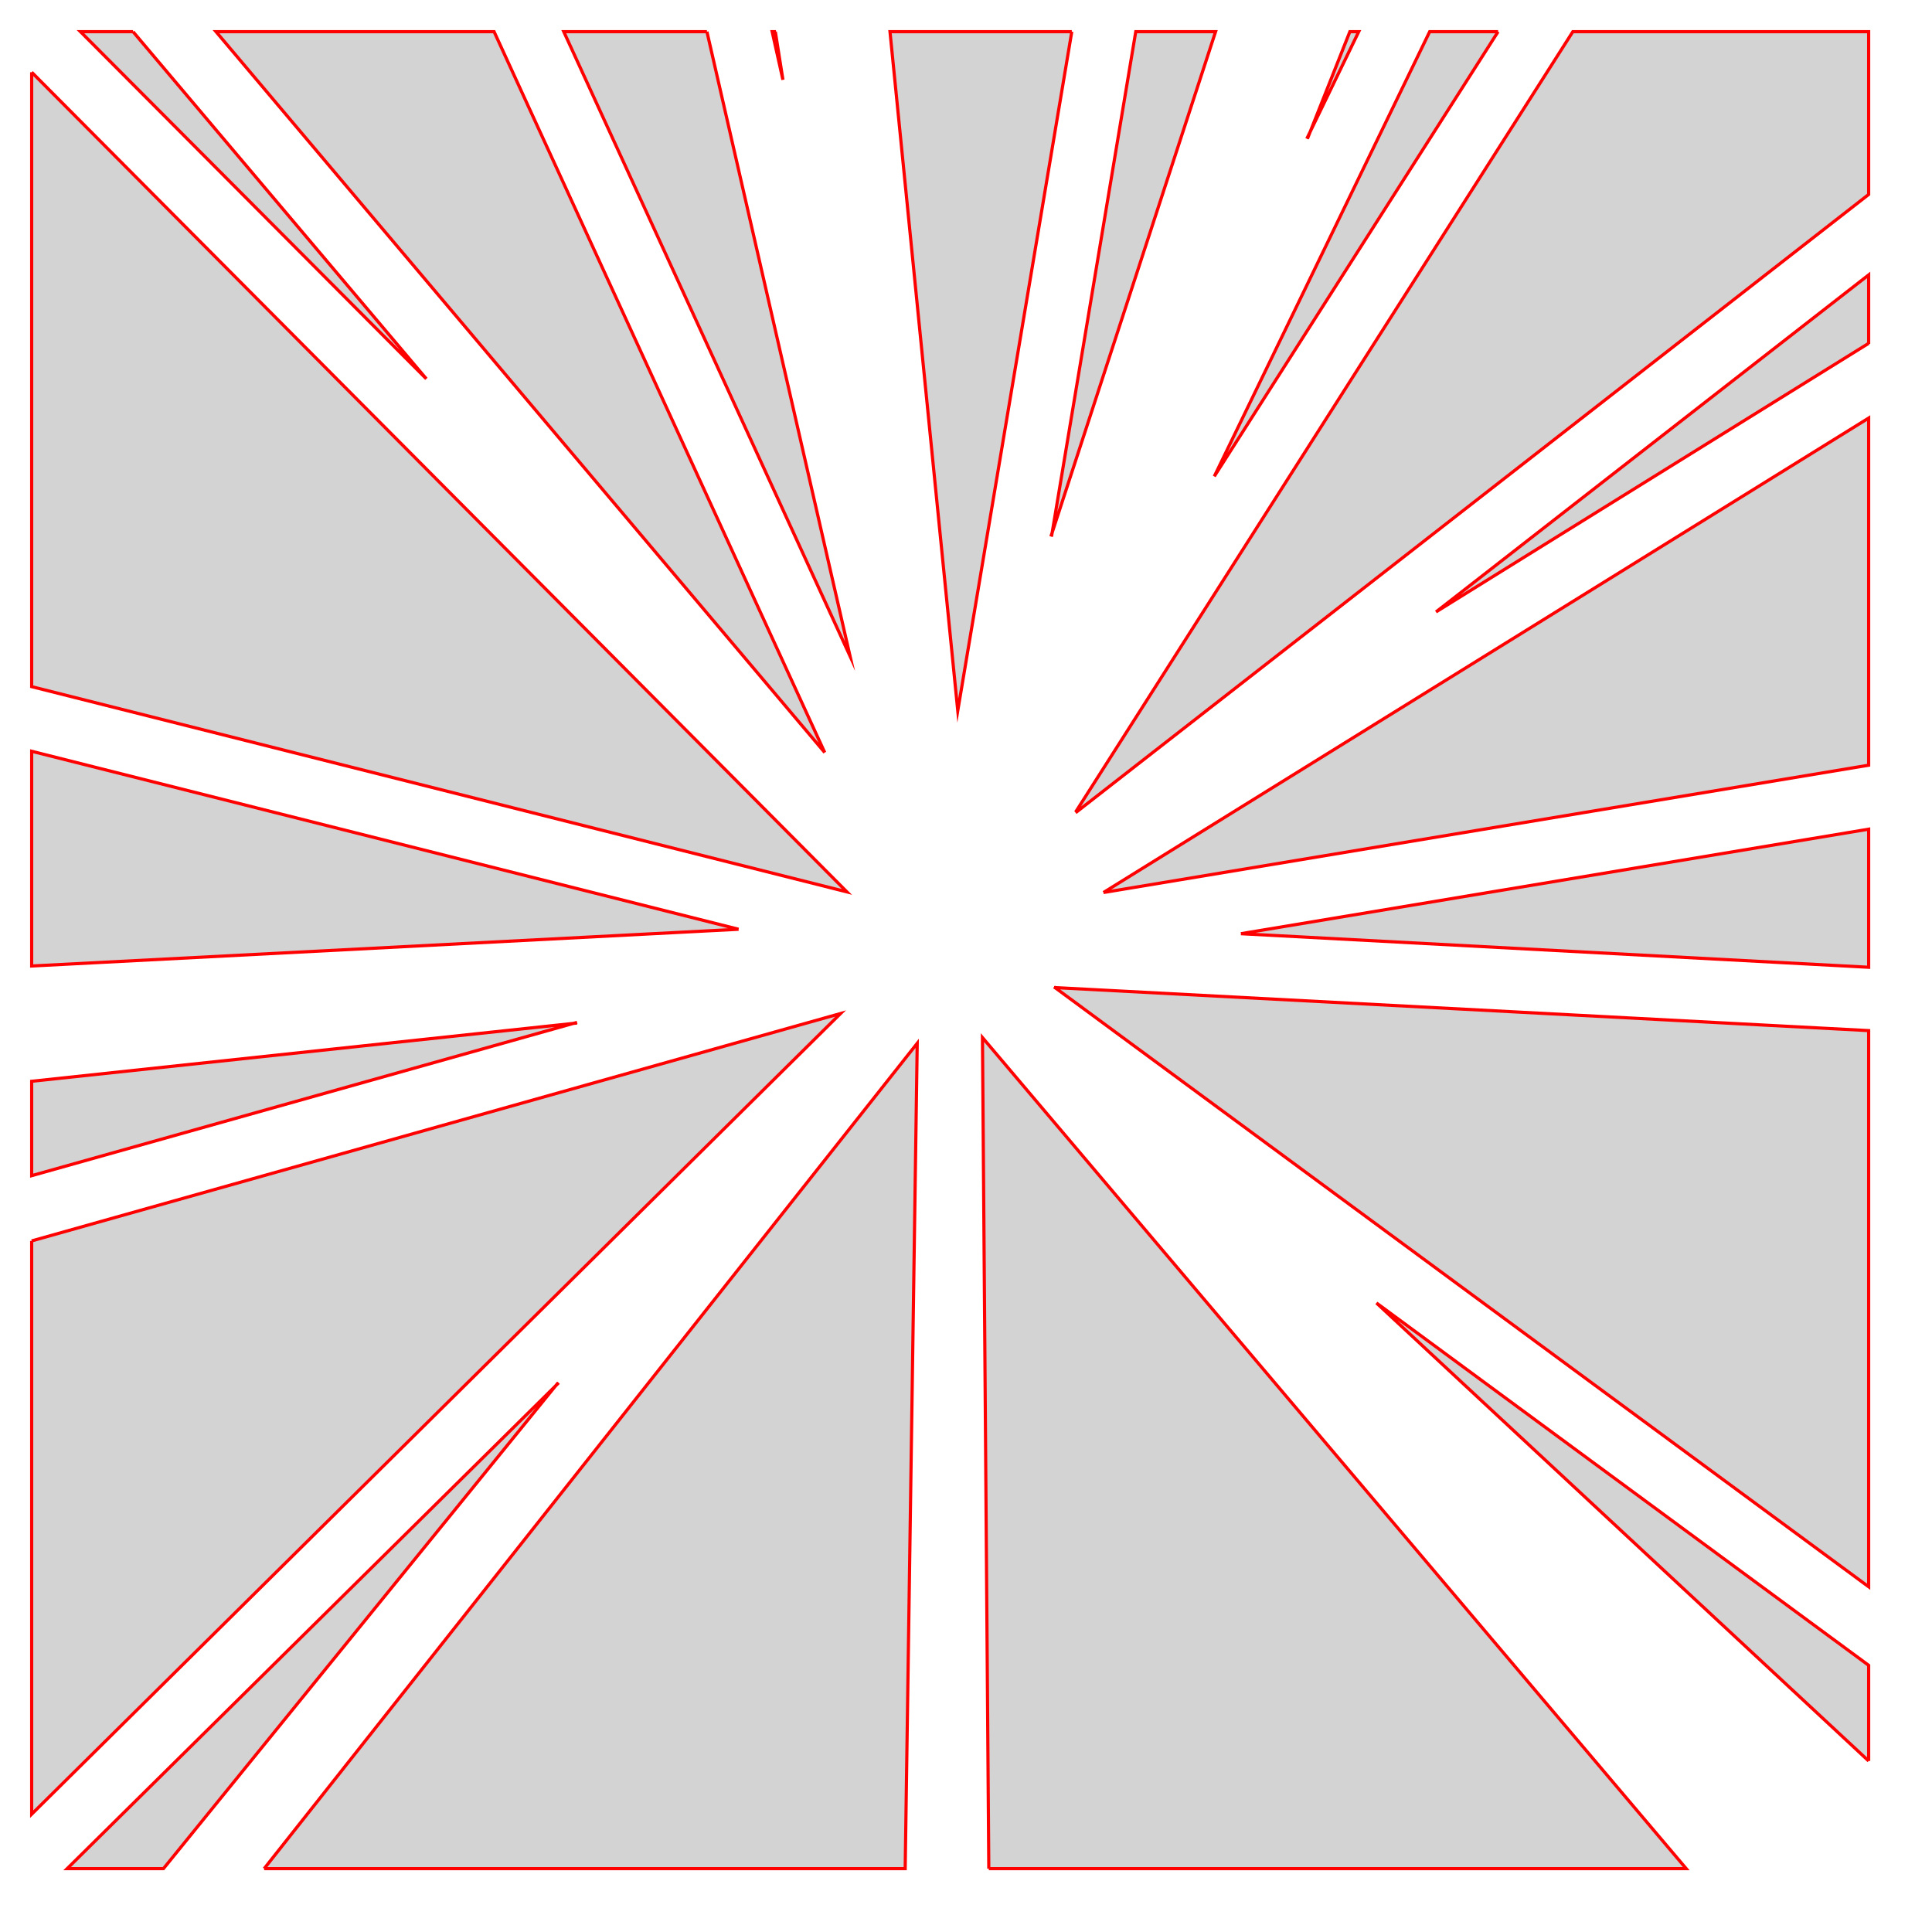 <svg version="1.1" xmlns="http://www.w3.org/2000/svg" xmlns:xlink="http://www.w3.org/1999/xlink" width="3in" height="3in" viewBox="0 0 3.05 3.05"><g fill="none" fill-rule="none" stroke="none" stroke-width="none" stroke-linecap="butt" stroke-linejoin="miter" stroke-miterlimit="10" stroke-dasharray="" stroke-dashoffset="0" font-family="none" font-weight="none" font-size="none" text-anchor="none" style="mix-blend-mode: normal"><path d="M0,3v-3h3v3z" fill="none" fill-rule="nonzero" stroke="none" stroke-width="1"></path><path d="M0.05,0.114l1.287,1.294l-1.287,-0.324v-0.97" fill="none" fill-rule="nonzero" stroke="none" stroke-width="1"></path><path d="M0.21,0.05l0.463,0.548l-0.546,-0.548h0.083" fill="none" fill-rule="nonzero" stroke="none" stroke-width="1"></path><path d="M1.302,1.188l-0.961,-1.138h0.439l0.522,1.138" fill="none" fill-rule="nonzero" stroke="none" stroke-width="1"></path><path d="M1.116,0.05l0.226,0.986l-0.452,-0.986h0.226" fill="none" fill-rule="nonzero" stroke="none" stroke-width="1"></path><path d="M1.224,0.05l0.012,0.076l-0.017,-0.076h0.006" fill="none" fill-rule="nonzero" stroke="none" stroke-width="1"></path><path d="M0,0" fill="none" fill-rule="nonzero" stroke="none" stroke-width="1"></path><path d="M1.692,0.05l-0.18,1.072l-0.107,-1.072h0.287" fill="none" fill-rule="nonzero" stroke="none" stroke-width="1"></path><path d="M1.66,0.847l0.133,-0.797h0.126l-0.26,0.797" fill="none" fill-rule="nonzero" stroke="none" stroke-width="1"></path><path d="M0,0" fill="none" fill-rule="nonzero" stroke="none" stroke-width="1"></path><path d="M2.064,0.219l0.067,-0.169h0.014l-0.082,0.169" fill="none" fill-rule="nonzero" stroke="none" stroke-width="1"></path><path d="M2.365,0.05l-0.448,0.702l0.34,-0.702h0.108" fill="none" fill-rule="nonzero" stroke="none" stroke-width="1"></path><path d="M1.698,1.282l0.785,-1.232h0.467v0.257l-1.252,0.976" fill="none" fill-rule="nonzero" stroke="none" stroke-width="1"></path><path d="M2.95,0.542l-0.683,0.424l0.683,-0.532v0.109" fill="none" fill-rule="nonzero" stroke="none" stroke-width="1"></path><path d="M1.742,1.409l1.208,-0.749v0.548l-1.208,0.201" fill="none" fill-rule="nonzero" stroke="none" stroke-width="1"></path><path d="M1.166,1.467l-1.116,0.058v-0.339l1.116,0.281" fill="none" fill-rule="nonzero" stroke="none" stroke-width="1"></path><path d="M1.959,1.474l0.991,-0.165v0.218l-0.991,-0.053" fill="none" fill-rule="nonzero" stroke="none" stroke-width="1"></path><path d="M0,0" fill="none" fill-rule="nonzero" stroke="none" stroke-width="1"></path><path d="M0.911,1.614l-0.861,0.242v-0.149l0.861,-0.092" fill="none" fill-rule="nonzero" stroke="none" stroke-width="1"></path><path d="M0.05,1.959l1.277,-0.359l-1.277,1.264v-0.905" fill="none" fill-rule="nonzero" stroke="none" stroke-width="1"></path><path d="M0.881,2.183l-0.623,0.767h-0.152l0.776,-0.767" fill="none" fill-rule="nonzero" stroke="none" stroke-width="1"></path><path d="M0,0" fill="none" fill-rule="nonzero" stroke="none" stroke-width="1"></path><path d="M0.417,2.95l1.031,-1.303l-0.019,1.303h-1.012" fill="none" fill-rule="nonzero" stroke="none" stroke-width="1"></path><path d="M0,0" fill="none" fill-rule="nonzero" stroke="none" stroke-width="1"></path><path d="M1.561,2.95l-0.01,-1.312l1.111,1.312h-1.101" fill="none" fill-rule="nonzero" stroke="none" stroke-width="1"></path><path d="M0,0" fill="none" fill-rule="nonzero" stroke="none" stroke-width="1"></path><path d="M1.664,1.559l1.286,0.068v0.878l-1.286,-0.947" fill="none" fill-rule="nonzero" stroke="none" stroke-width="1"></path><path d="M2.95,2.78l-0.777,-0.723l0.777,0.572v0.151" fill="none" fill-rule="nonzero" stroke="none" stroke-width="1"></path><path d="M0,0" fill="none" fill-rule="nonzero" stroke="none" stroke-width="1"></path><path d="M0,0" fill="none" fill-rule="nonzero" stroke="none" stroke-width="1"></path><path d="M0,0" fill="none" fill-rule="nonzero" stroke="none" stroke-width="1"></path><path d="M0.05,0.114l1.287,1.294l-1.287,-0.324v-0.97M0.21,0.05l0.463,0.548l-0.546,-0.548h0.083M1.302,1.188l-0.961,-1.138h0.439l0.522,1.138M1.116,0.05l0.226,0.986l-0.452,-0.986h0.226M1.224,0.05l0.012,0.076l-0.017,-0.076h0.006M0,0M1.692,0.05l-0.18,1.072l-0.107,-1.072h0.287M1.66,0.847l0.133,-0.797h0.126l-0.26,0.797M0,0M2.064,0.219l0.067,-0.169h0.014l-0.082,0.169M2.365,0.05l-0.448,0.702l0.34,-0.702h0.108M1.698,1.282l0.785,-1.232h0.467v0.257l-1.252,0.976M2.95,0.542l-0.683,0.424l0.683,-0.532v0.109M1.742,1.409l1.208,-0.749v0.548l-1.208,0.201M1.166,1.467l-1.116,0.058v-0.339l1.116,0.281M1.959,1.474l0.991,-0.165v0.218l-0.991,-0.053M0,0M0.911,1.614l-0.861,0.242v-0.149l0.861,-0.092M0.05,1.959l1.277,-0.359l-1.277,1.264v-0.905M0.881,2.183l-0.623,0.767h-0.152l0.776,-0.767M0,0M0.417,2.95l1.031,-1.303l-0.019,1.303h-1.012M0,0M1.561,2.95l-0.01,-1.312l1.111,1.312h-1.101M0,0M1.664,1.559l1.286,0.068v0.878l-1.286,-0.947M2.95,2.78l-0.777,-0.723l0.777,0.572v0.151M0,0M0,0M0,0" fill="#d3d3d3" fill-rule="evenodd" stroke="#ff0000" stroke-width="0.005"></path></g></svg>